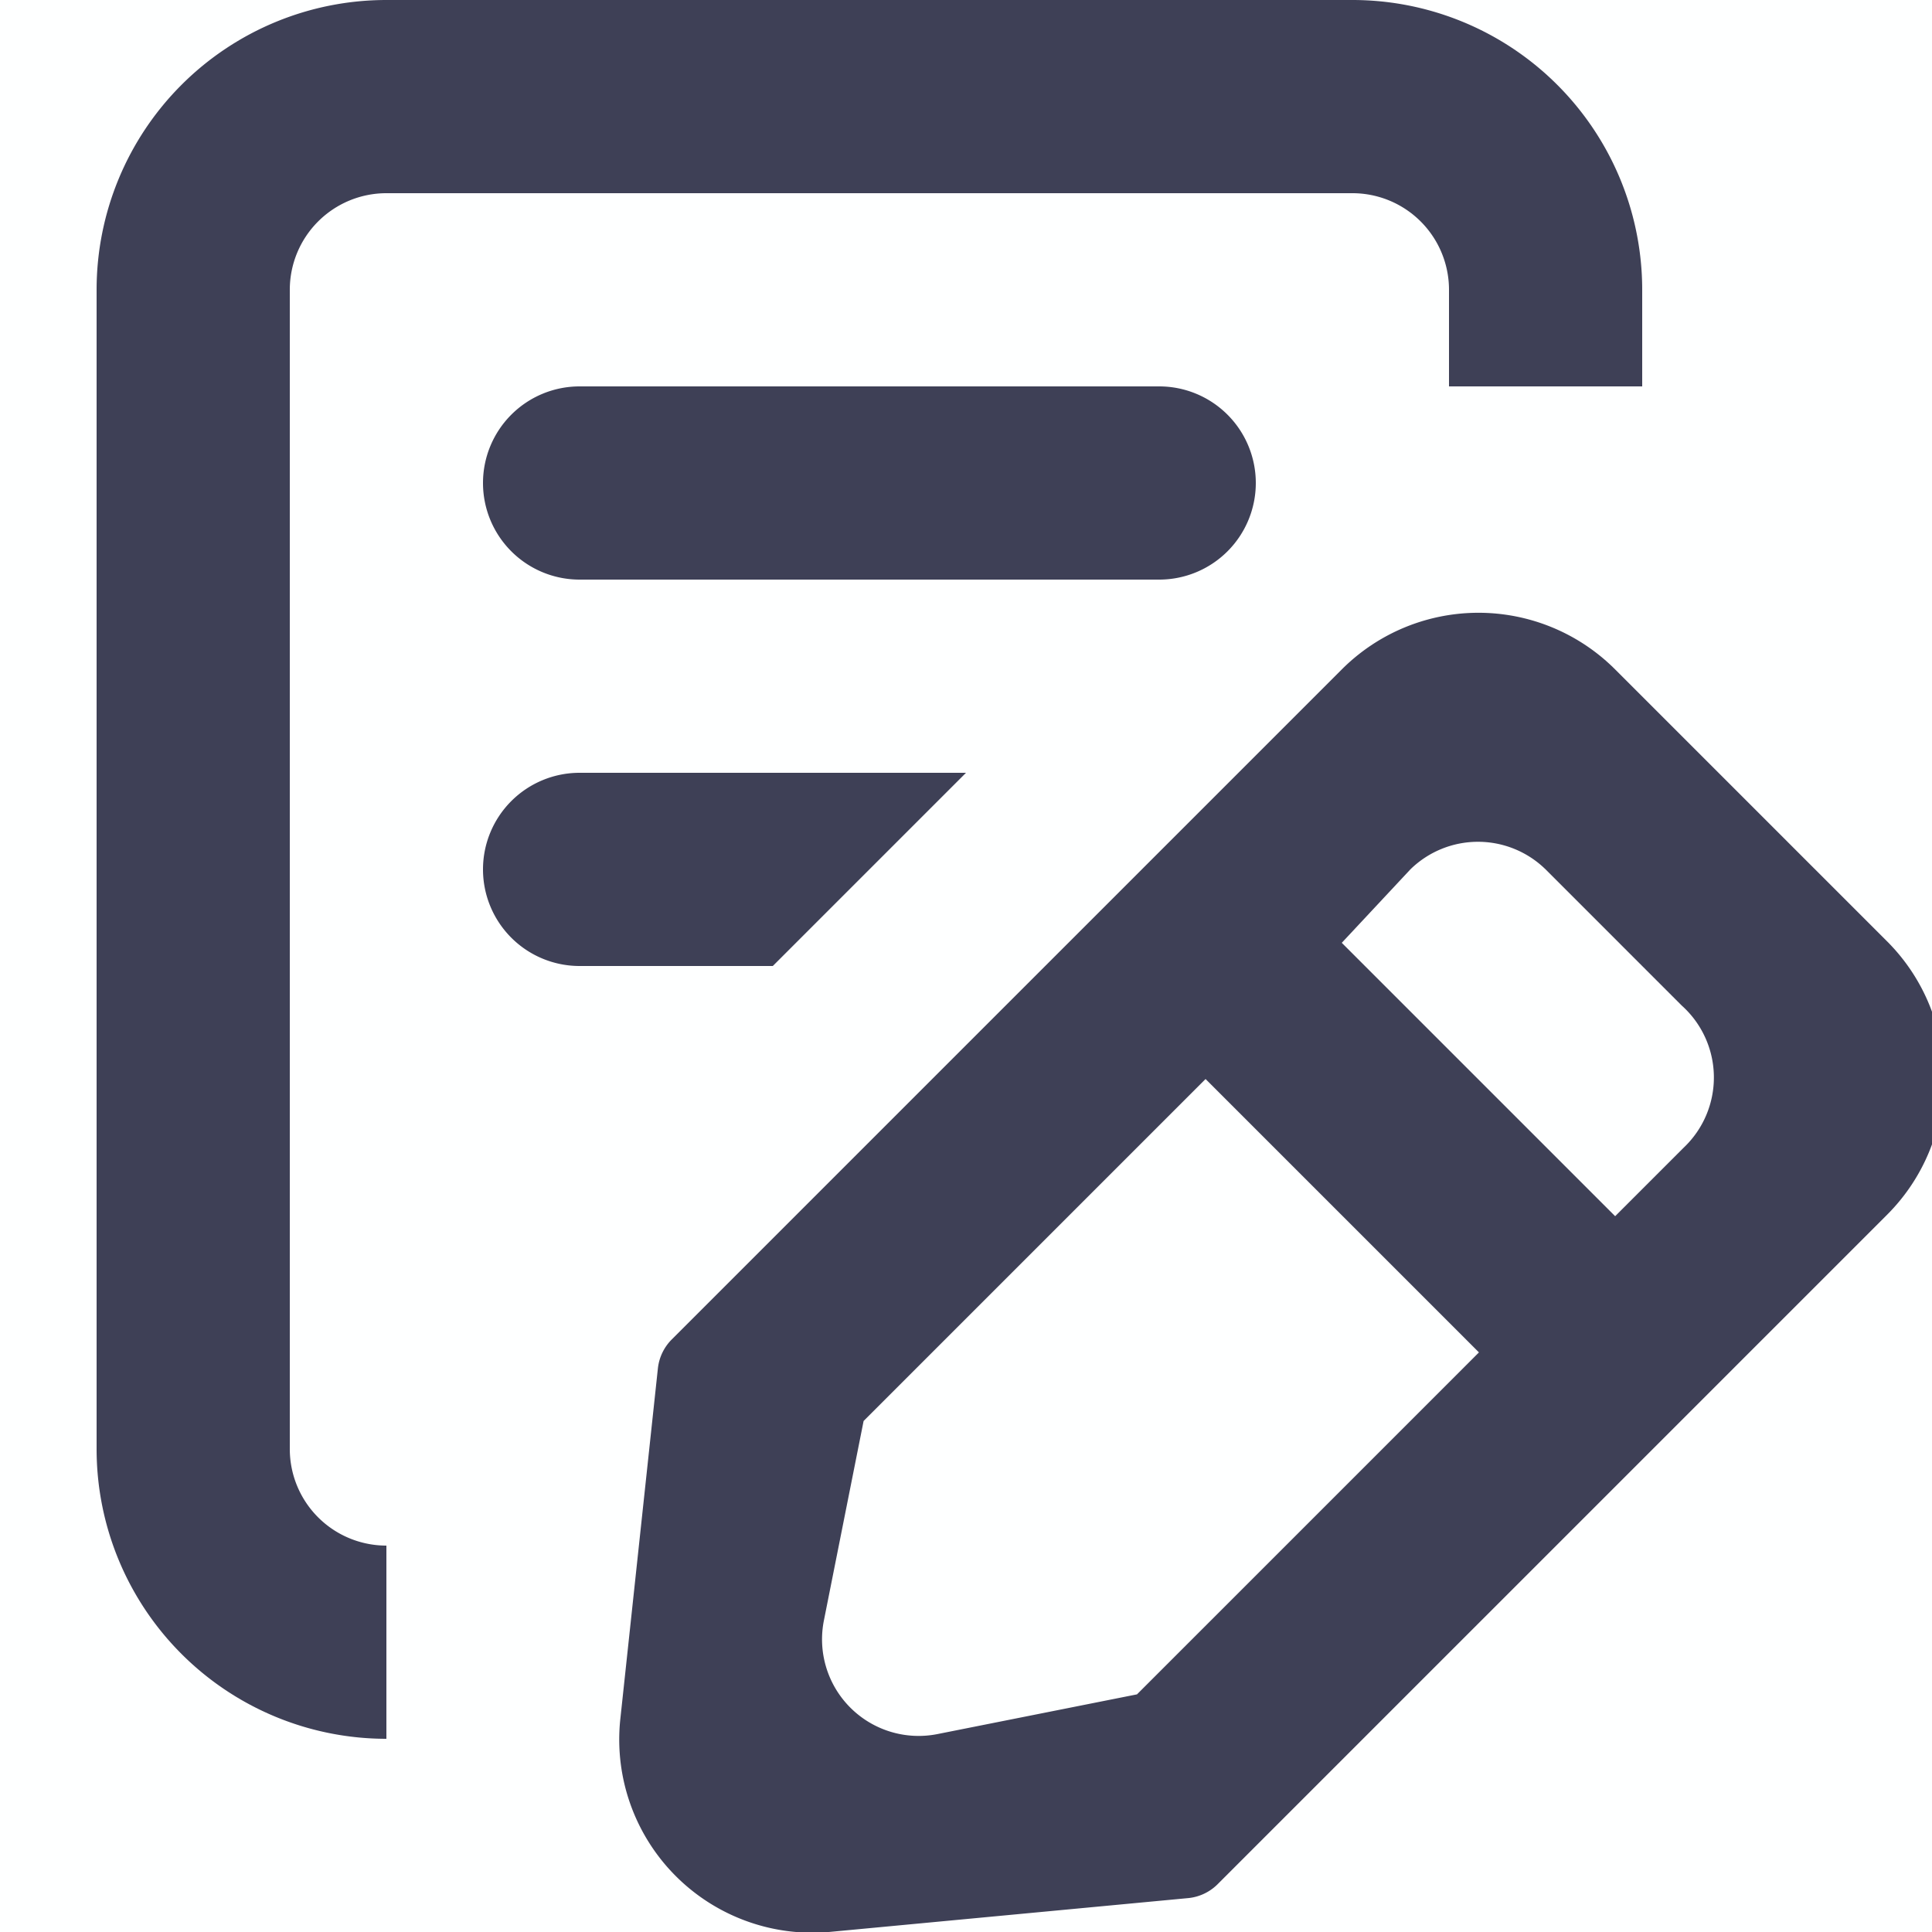 <svg id="Layer_1" data-name="Layer 1" xmlns="http://www.w3.org/2000/svg" width="20" height="20" viewBox="0 0 20 20">
  <title>user-report</title>
  <rect width="20" height="20" style="fill: #c3cadf;opacity: 0.01;isolation: isolate"/>
  <path d="M4,17a2,2,0,0,1-2-2V3A2,2,0,0,1,4,1H14a2,2,0,0,1,2,2V4" style="fill: none;stroke: #3e4056;stroke-width: 2px"/>
  <path d="M6,4h6a1,1,0,0,1,1,1h0a1,1,0,0,1-1,1H6A1,1,0,0,1,5,5H5A1,1,0,0,1,6,4Z" style="fill: #3e4056"/>
  <path d="M5,9A1,1,0,0,1,6,8h4L8,10H6A1,1,0,0,1,5,9Z" style="fill: #3e4056"/>
  <path d="M19.55,9.76,16.72,6.93a2,2,0,0,0-2.83,0L6.95,13.87a.5.5,0,0,0-.14.3l-.39,3.64A2,2,0,0,0,8.58,20l3.71-.35a.5.5,0,0,0,.31-.14l6.94-6.94A2,2,0,0,0,19.55,9.76Zm-7.78,7.78-2.06.41a1,1,0,0,1-1.18-1.18l.41-2.06,3.54-3.54L15.31,14Zm5.66-5.66-.71.71L13.89,9.76,14.6,9A1,1,0,0,1,16,9l1.41,1.41A1,1,0,0,1,17.43,11.88Z" style="fill: #3e4056"/>
</svg>
